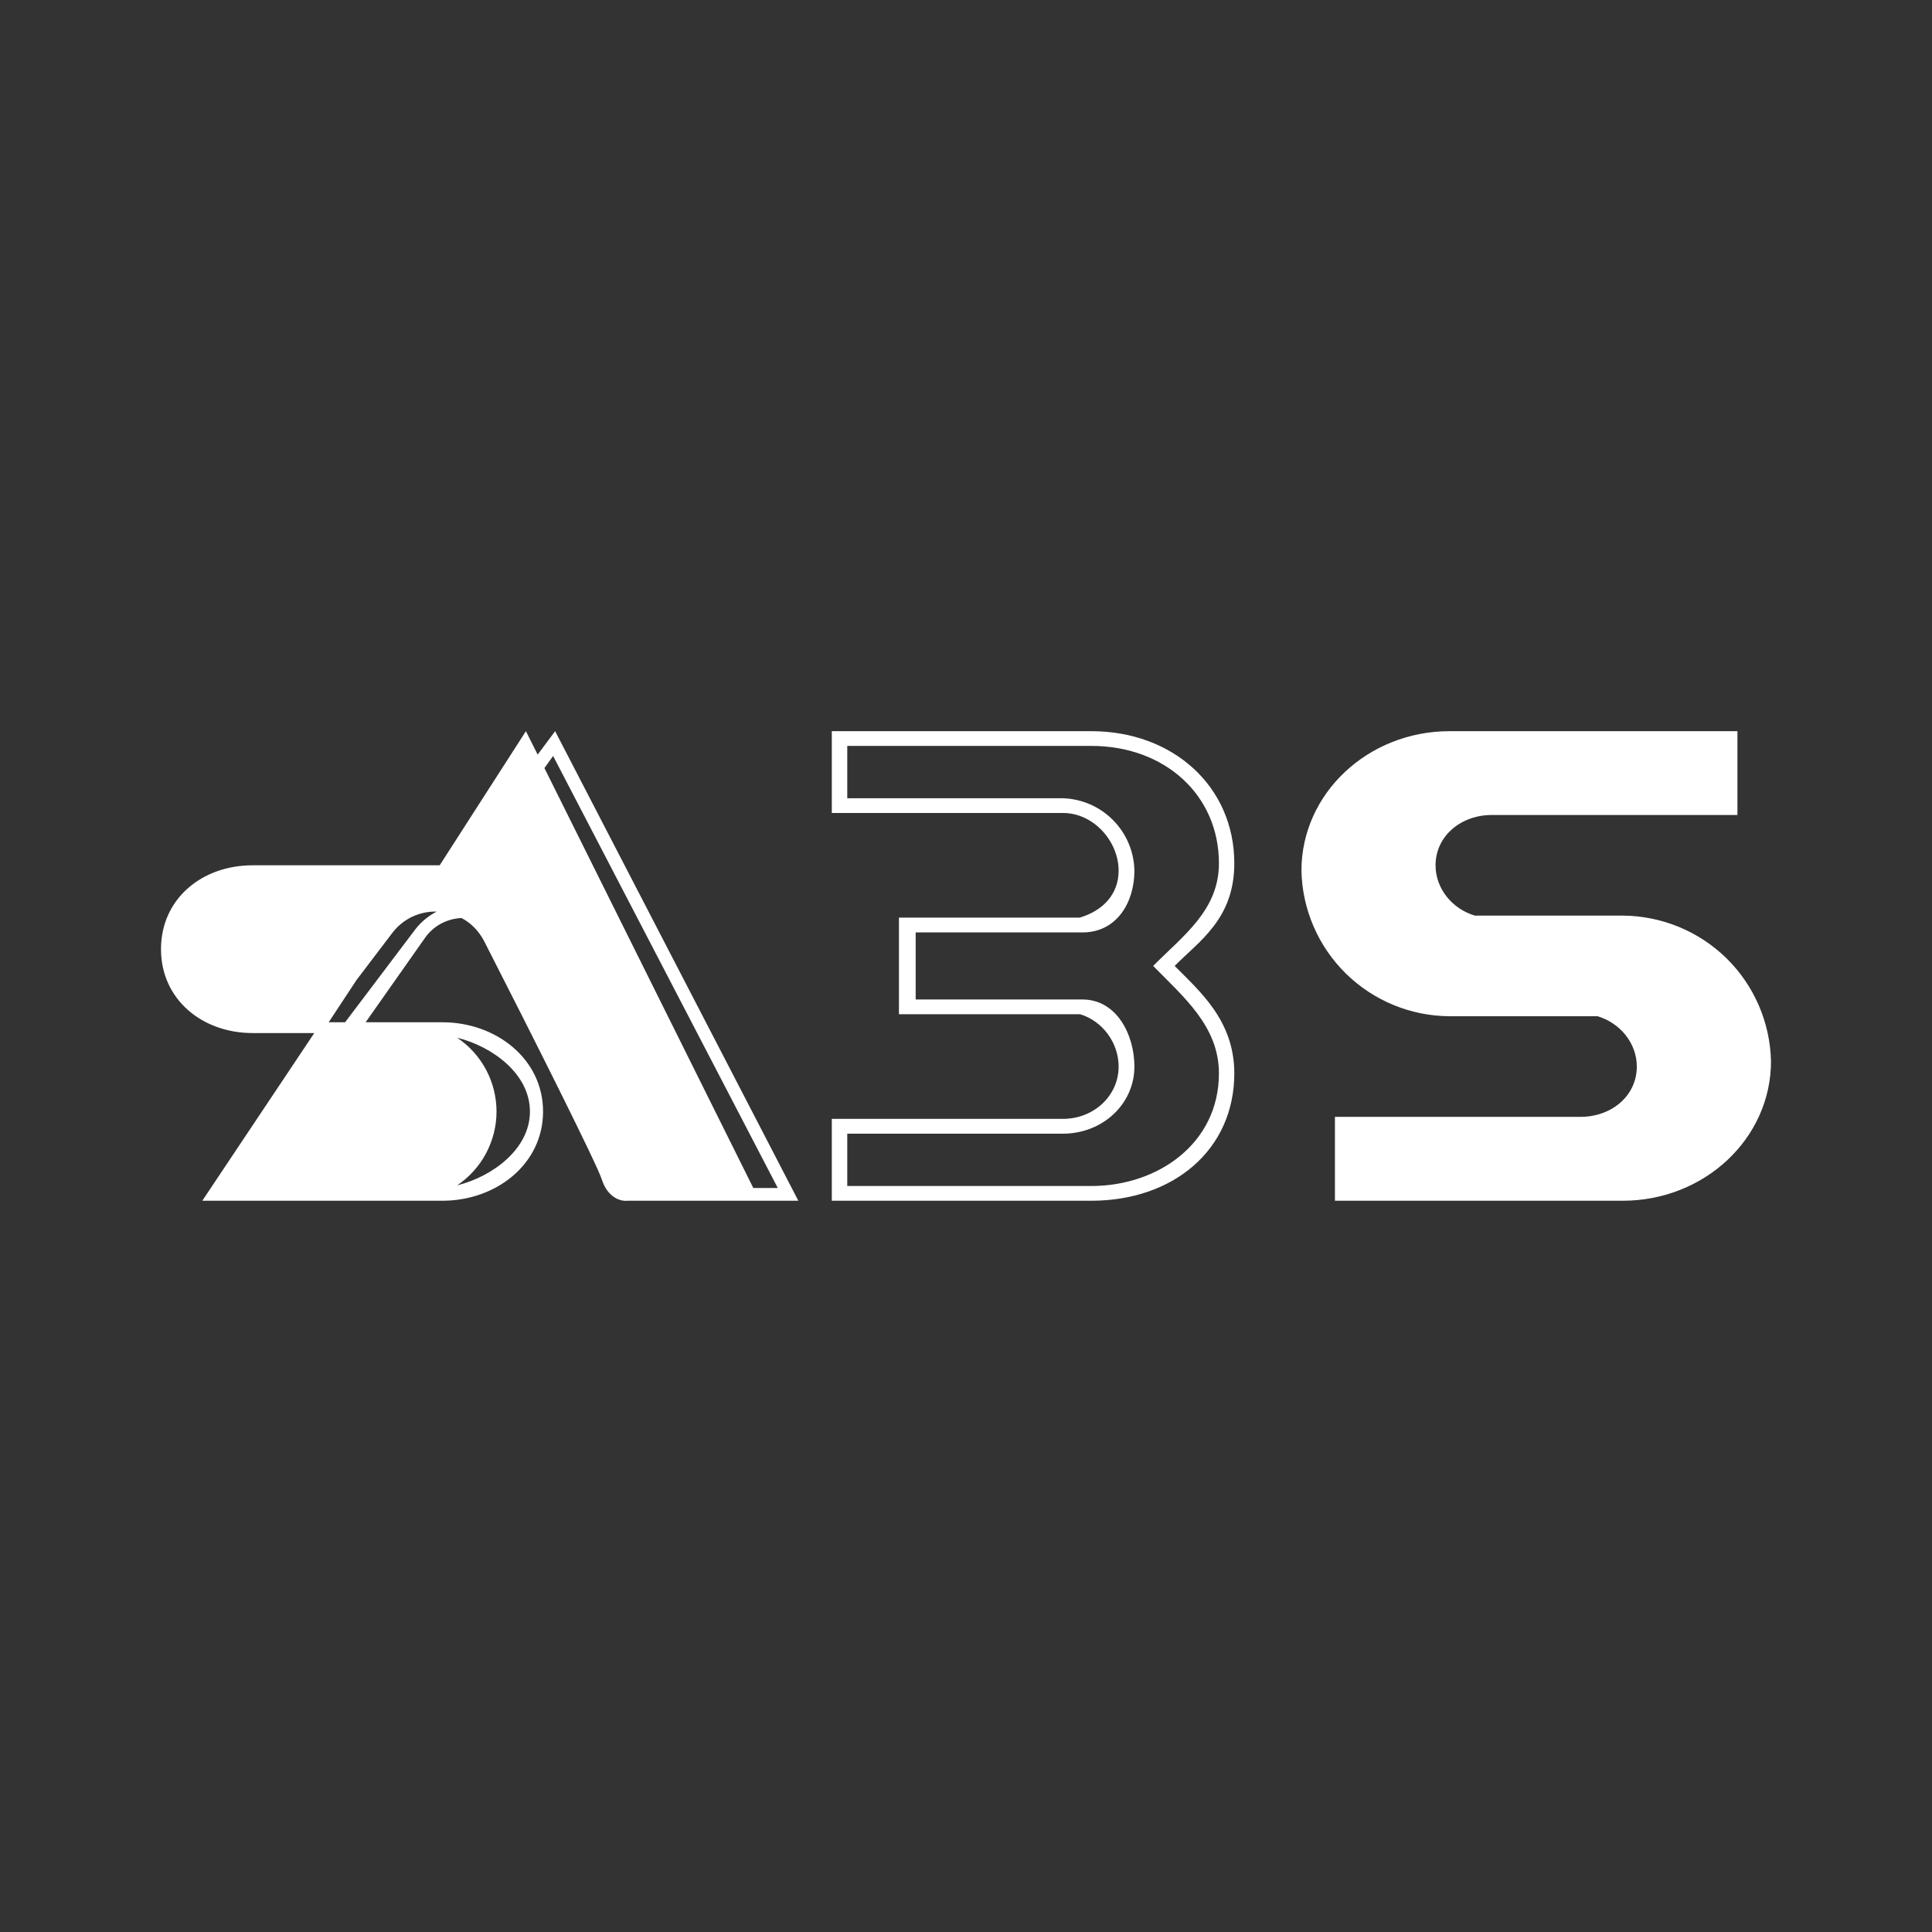 <svg width="24" height="24" viewBox="0 0 24 24" fill="none" xmlns="http://www.w3.org/2000/svg">
<rect x="0" y="0" width="24" height="24" fill="#333333" stroke="none"/>
<path d="M5.462 10.749L6.533 9.083L6.679 9.374L6.896 9.083L9.917 14.916H7.792C7.721 14.925 7.55 14.887 7.475 14.649C7.417 14.466 6.642 12.92 6.012 11.687C5.946 11.562 5.846 11.462 5.733 11.404C5.567 11.412 5.404 11.487 5.292 11.633L4.542 12.699H5.496C6.162 12.699 6.746 13.154 6.746 13.808C6.746 14.462 6.162 14.916 5.496 14.916H2.513L3.904 12.833H3.138C2.513 12.833 2 12.416 2 11.791C2 11.166 2.508 10.749 3.138 10.749H5.462ZM5.679 14.725C6.117 14.616 6.583 14.274 6.583 13.808C6.583 13.341 6.117 12.999 5.679 12.891C5.83 12.992 5.953 13.129 6.038 13.288C6.123 13.448 6.168 13.627 6.168 13.808C6.168 13.989 6.123 14.167 6.038 14.327C5.953 14.487 5.83 14.623 5.679 14.725ZM4.083 12.699H4.287L5.162 11.541C5.237 11.445 5.329 11.374 5.425 11.324C5.319 11.321 5.214 11.344 5.118 11.389C5.023 11.435 4.939 11.503 4.875 11.587L4.429 12.174L4.083 12.699ZM9.358 14.758H9.662L6.871 9.391L6.763 9.541L9.358 14.758ZM11.167 11.399V12.599H13.417C13.696 12.683 13.896 12.954 13.896 13.249C13.896 13.612 13.588 13.899 13.204 13.899H10.333V14.916H13.558C14.567 14.916 15.333 14.291 15.333 13.333C15.333 12.674 14.896 12.308 14.592 11.999C14.896 11.691 15.333 11.416 15.333 10.725C15.333 9.766 14.567 9.083 13.558 9.083H10.333V10.099H13.204C13.588 10.099 13.896 10.454 13.896 10.816C13.896 11.112 13.696 11.316 13.412 11.399H11.167ZM14.325 11.999C14.7 12.383 15.142 12.749 15.142 13.333C15.142 14.208 14.379 14.733 13.558 14.733H10.525V14.083H13.204C13.696 14.083 14.092 13.716 14.092 13.249C14.092 12.858 13.875 12.416 13.446 12.416H11.375V11.583H13.446C13.875 11.583 14.092 11.208 14.092 10.816C14.088 10.581 13.993 10.356 13.828 10.189C13.663 10.021 13.439 9.924 13.204 9.916H10.525V9.266H13.558C14.467 9.266 15.142 9.874 15.142 10.725C15.142 11.308 14.696 11.624 14.325 11.999ZM16.167 10.816C16.167 9.858 16.992 9.083 18.008 9.083H21.583V10.124H18.533C18.146 10.124 17.833 10.387 17.833 10.749C17.833 11.041 18.042 11.291 18.321 11.374H20.158C20.64 11.377 21.103 11.567 21.447 11.904C21.791 12.242 21.989 12.701 22 13.183C22 14.141 21.175 14.916 20.158 14.916H16.583V13.874H19.633C20.021 13.874 20.333 13.612 20.333 13.249C20.333 12.958 20.125 12.708 19.846 12.624H18.008C17.526 12.622 17.064 12.432 16.72 12.095C16.376 11.757 16.177 11.298 16.167 10.816Z" fill="white"/>
</svg>
